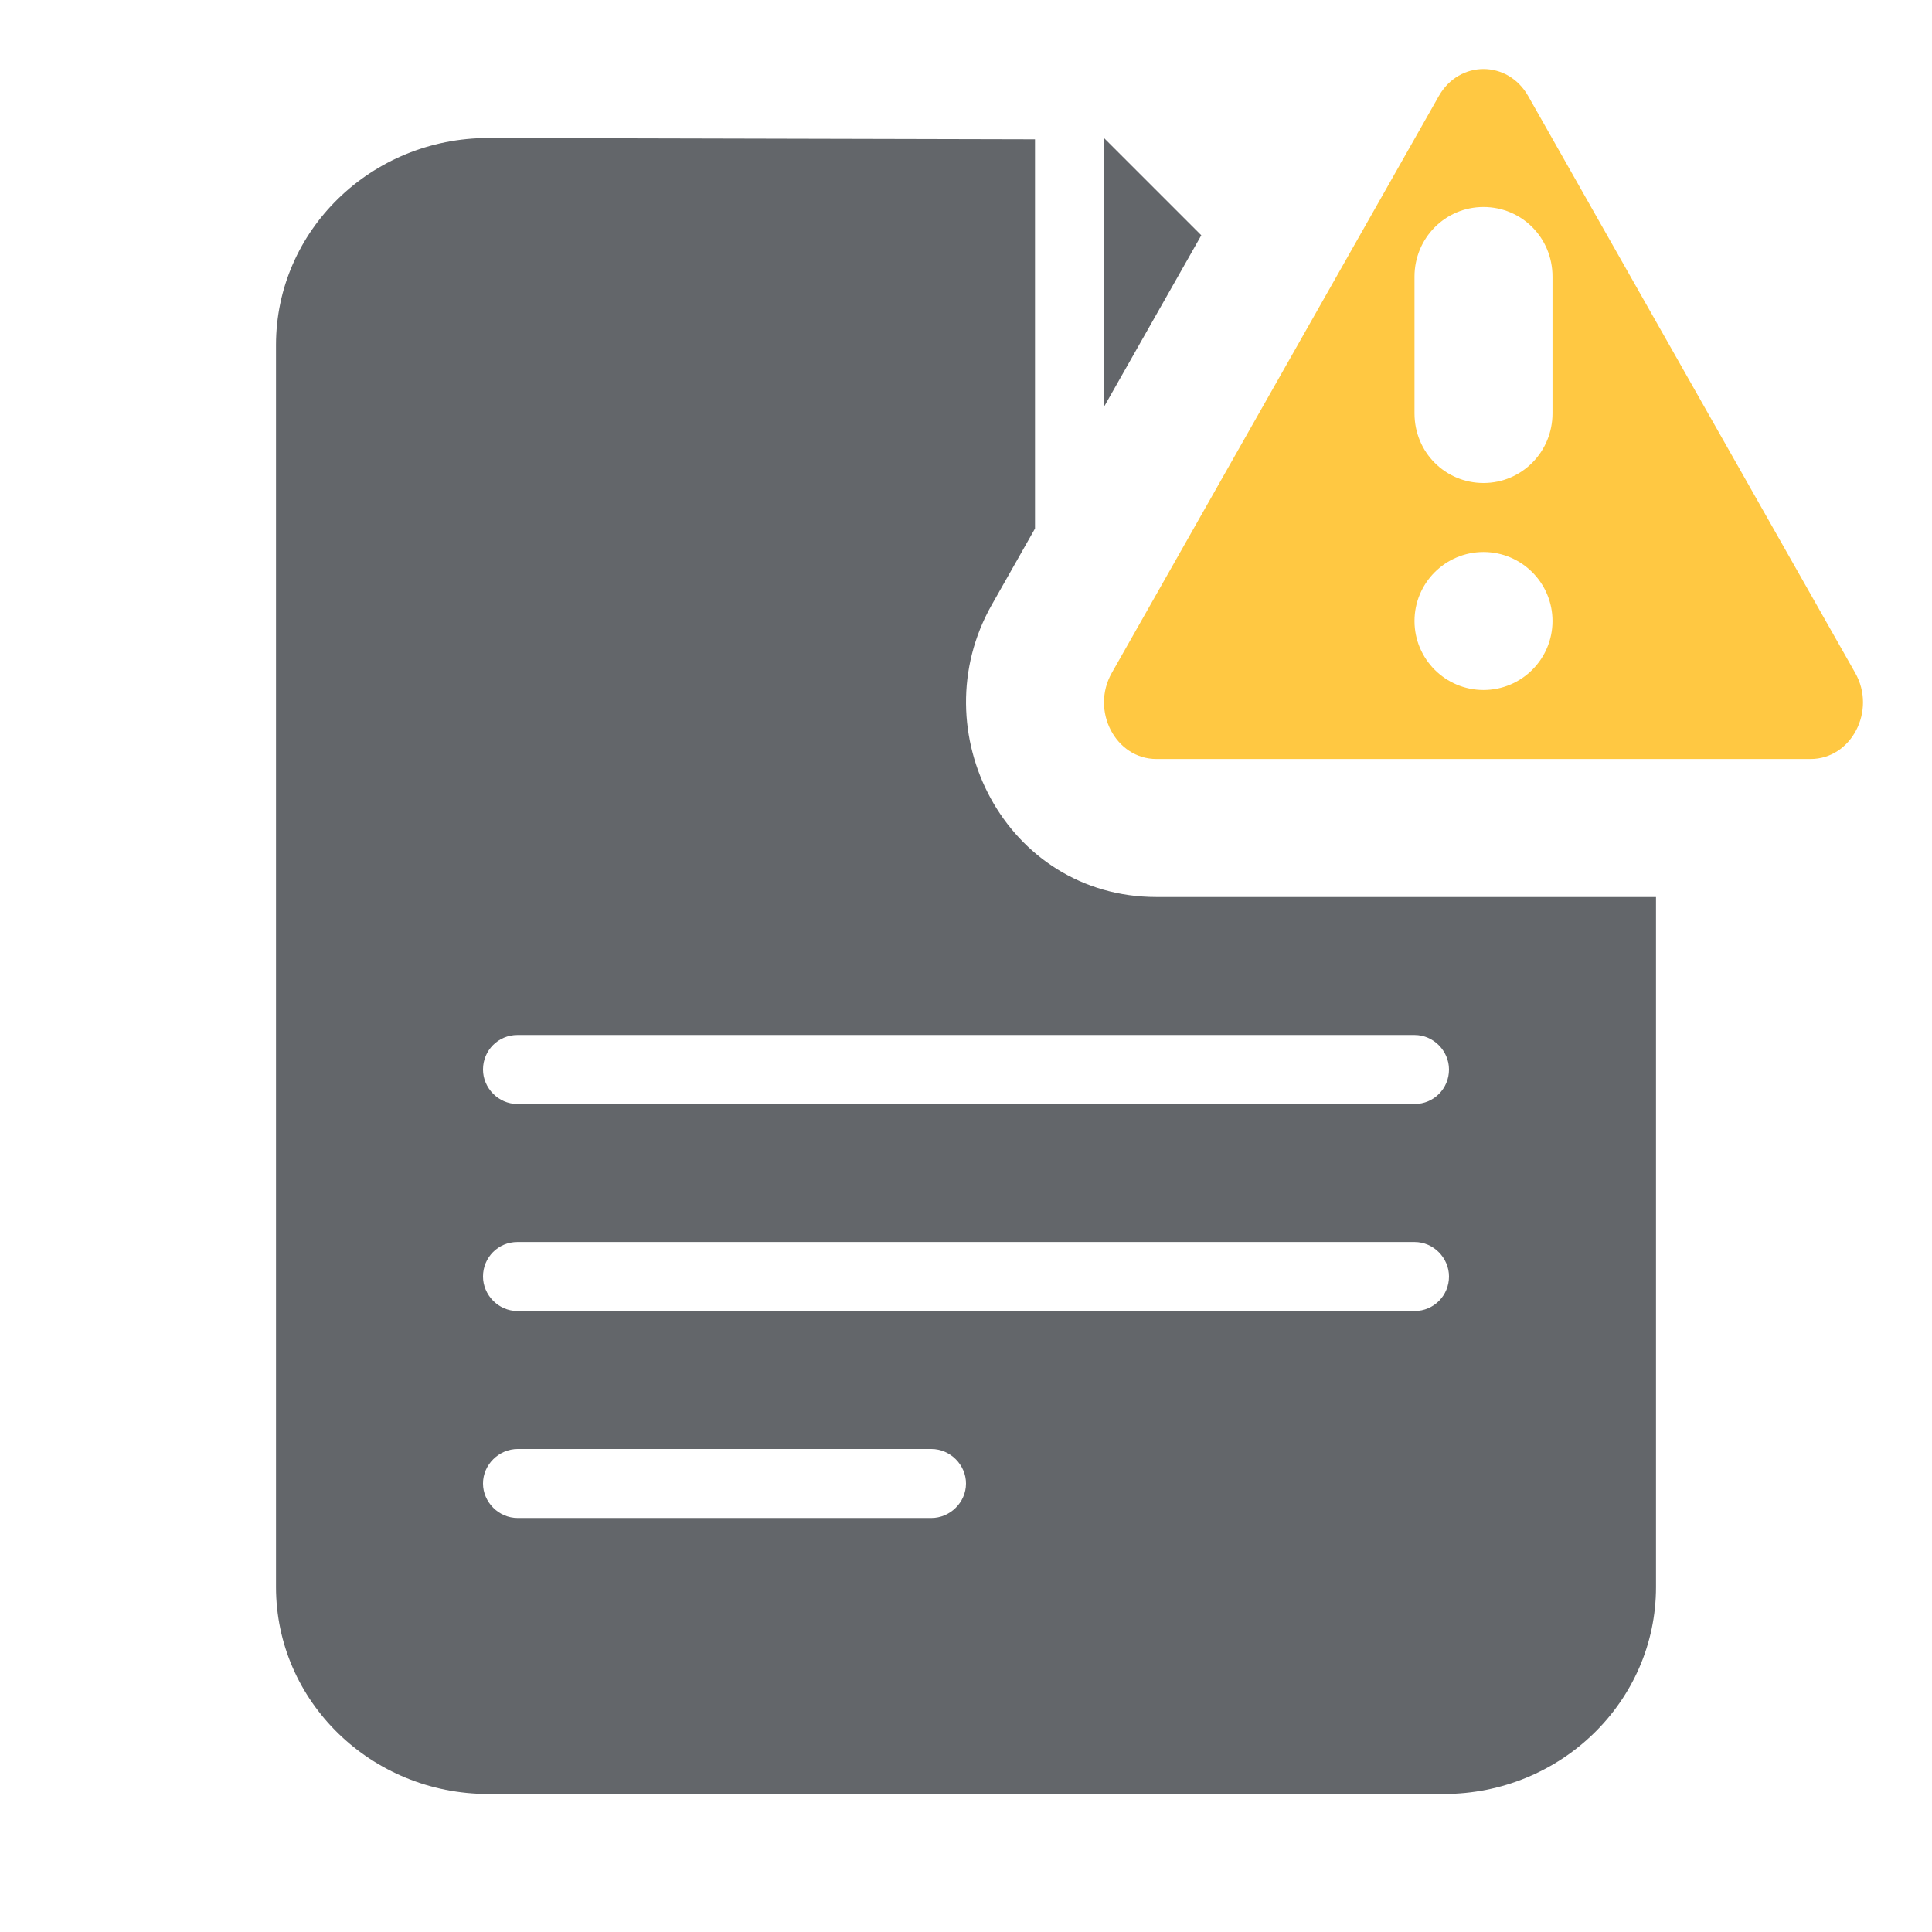 <?xml version="1.0" encoding="UTF-8"?>
<svg width="28px" height="28px" viewBox="0 0 28 28" version="1.1" xmlns="http://www.w3.org/2000/svg" xmlns:xlink="http://www.w3.org/1999/xlink">
    <!-- Generator: Sketch 46.2 (44496) - http://www.bohemiancoding.com/sketch -->
    <title>media-plan-details-alerted</title>
    <desc>Created with Sketch.</desc>
    <defs></defs>
    <g id="Icons" stroke="none" stroke-width="1" fill="none" fill-rule="evenodd">
        <g id="media-plan-details-alerted">
            <g transform="translate(4, 1)">
                <path d="M20,12 L20,22 C20,23.657 18.622,25 16.923,25 L3.077,25 C1.378,25 0,23.657 0,22 L0,4 C0,2.343 1.378,1 3.077,1 L11,1.019 L11,6.66 L10.373,7.766 C9.333,9.6 10.578,12 12.76,12 L20,12 Z M12,4.896 L12,1 L13.41,2.41 L12,4.896 Z M3,17.5 C3,17.768 3.223,18 3.498,18 L16.502,18 C16.78,18 17,17.776 17,17.5 C17,17.232 16.777,17 16.502,17 L3.498,17 C3.22,17 3,17.224 3,17.5 Z M3,20.5 C3,20.768 3.225,21 3.503,21 L9.497,21 C9.767,21 10,20.776 10,20.5 C10,20.232 9.775,20 9.497,20 L3.503,20 C3.233,20 3,20.224 3,20.5 Z M3,14.5 C3,14.768 3.223,15 3.498,15 L16.502,15 C16.78,15 17,14.776 17,14.5 C17,14.232 16.777,14 16.502,14 L3.498,14 C3.22,14 3,14.224 3,14.5 Z" id="media-plan-details-notched" fill="#63666A"></path>
                <path d="M22.887,8.752 C23.197,9.299 22.833,10 22.24,10 L12.76,10 C12.167,10 11.803,9.299 12.113,8.752 L16.853,0.391 C17.149,-0.13 17.851,-0.13 18.147,0.391 L22.887,8.752 Z M16.5,3.009 L16.5,4.991 C16.5,5.557 16.948,6 17.5,6 C18.056,6 18.5,5.548 18.5,4.991 L18.5,3.009 C18.5,2.443 18.052,2 17.5,2 C16.944,2 16.5,2.452 16.5,3.009 Z M17.5,9 C18.052,9 18.5,8.552 18.5,8 C18.5,7.448 18.052,7 17.5,7 C16.948,7 16.5,7.448 16.5,8 C16.5,8.552 16.948,9 17.5,9 Z" id="alert-copy" fill="#FFC842"></path>
            </g>
        </g>
    </g>
</svg>